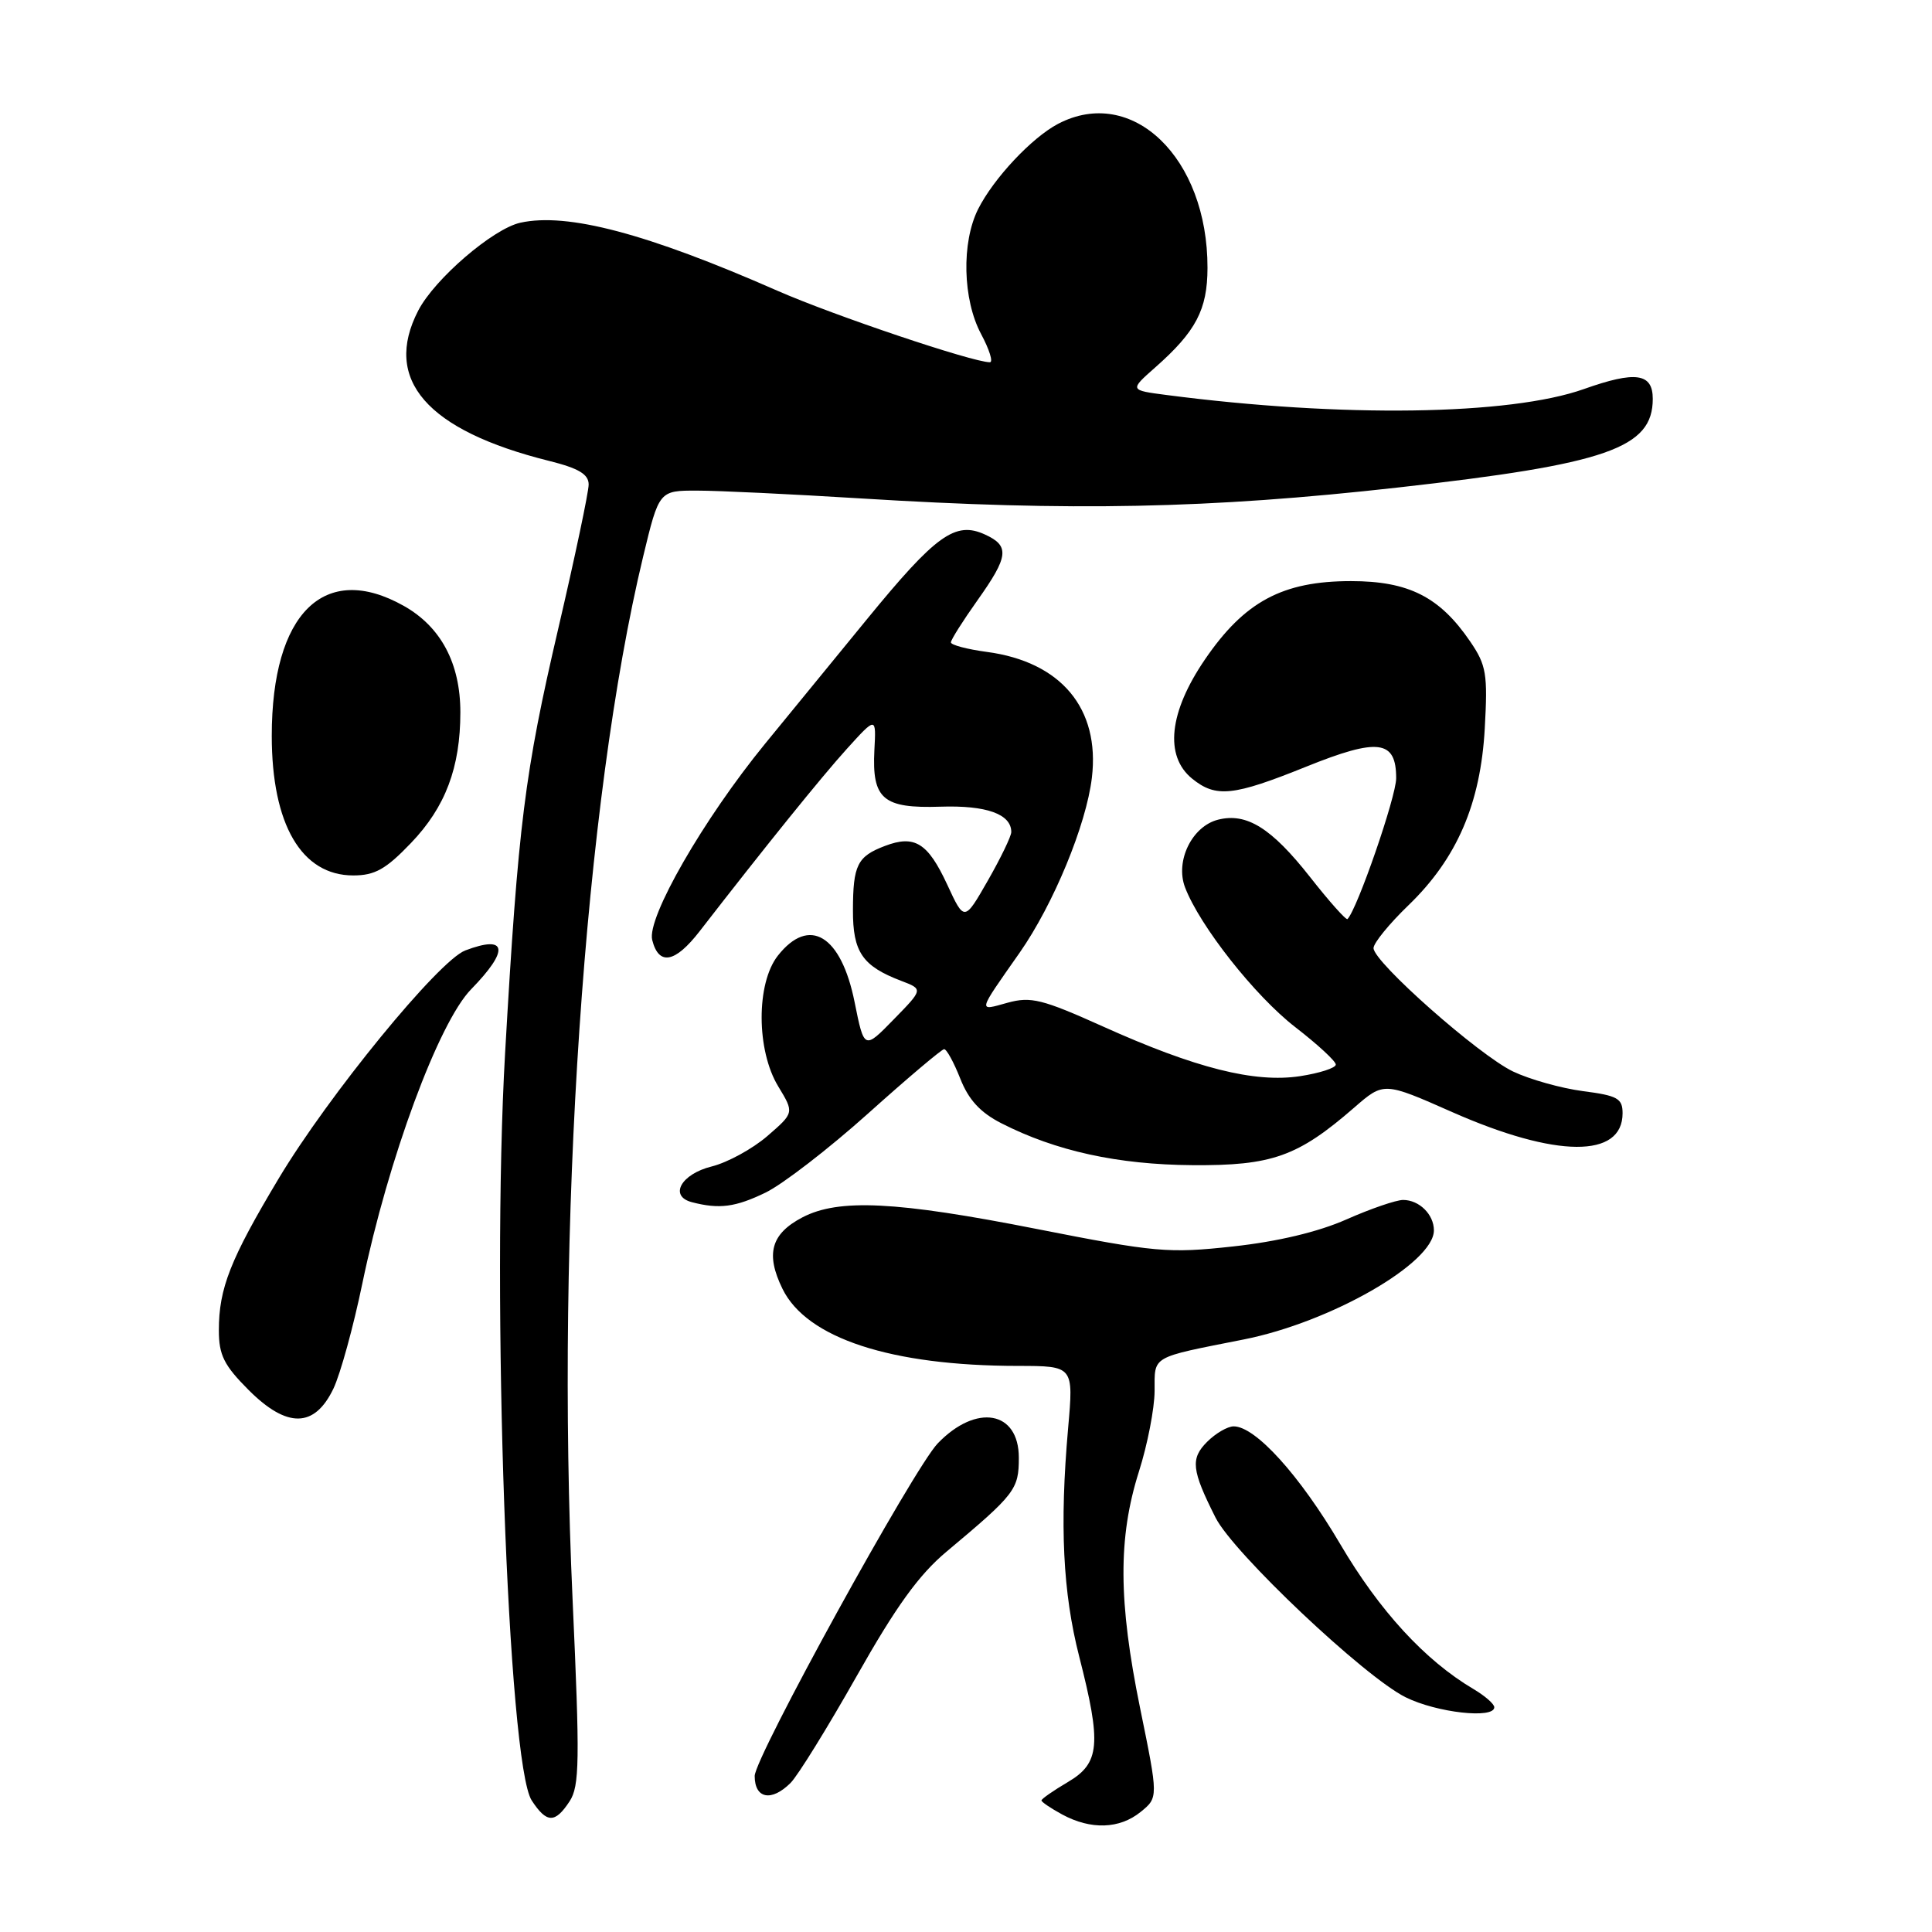 <?xml version="1.0" encoding="UTF-8" standalone="no"?>
<!DOCTYPE svg PUBLIC "-//W3C//DTD SVG 1.1//EN" "http://www.w3.org/Graphics/SVG/1.1/DTD/svg11.dtd" >
<svg xmlns="http://www.w3.org/2000/svg" xmlns:xlink="http://www.w3.org/1999/xlink" version="1.1" viewBox="0 0 256 256">
 <g >
 <path fill="currentColor"
d=" M 151.14 240.09 C 153.49 238.18 153.49 238.18 151.07 226.34 C 148.18 212.19 148.14 203.75 150.91 195.00 C 152.05 191.43 152.98 186.62 152.99 184.32 C 153.00 179.58 152.37 179.95 164.78 177.49 C 176.31 175.21 190.00 167.36 190.00 163.03 C 190.00 160.92 188.05 159.00 185.92 159.00 C 185.00 159.00 181.62 160.16 178.41 161.58 C 174.67 163.24 169.26 164.52 163.39 165.16 C 154.81 166.10 153.09 165.94 137.35 162.84 C 118.74 159.17 111.12 158.80 106.32 161.31 C 102.16 163.49 101.42 166.15 103.68 170.77 C 106.88 177.32 118.04 180.98 134.88 180.99 C 142.26 181.00 142.26 181.00 141.53 189.25 C 140.40 202.11 140.83 211.01 143.00 219.50 C 145.97 231.12 145.75 233.63 141.50 236.13 C 139.57 237.27 138.00 238.36 138.00 238.57 C 138.00 238.77 139.24 239.61 140.75 240.43 C 144.54 242.48 148.34 242.36 151.14 240.09 Z  M 75.47 238.69 C 76.80 236.66 76.84 233.35 75.87 211.94 C 73.61 162.42 77.42 106.17 85.22 73.75 C 87.33 65.00 87.33 65.00 92.41 65.01 C 95.21 65.01 104.92 65.48 114.00 66.04 C 141.88 67.77 160.25 67.40 185.22 64.60 C 212.96 61.49 219.00 59.38 219.00 52.85 C 219.00 49.44 216.73 49.12 209.88 51.55 C 200.05 55.04 177.76 55.36 154.58 52.34 C 149.66 51.70 149.66 51.70 153.08 48.68 C 158.47 43.92 159.99 41.03 160.00 35.50 C 160.03 20.91 150.03 11.27 140.20 16.41 C 136.72 18.24 131.67 23.62 129.61 27.70 C 127.38 32.14 127.56 39.70 130.00 44.26 C 131.10 46.32 131.63 48.00 131.16 48.00 C 128.89 48.00 110.50 41.81 103.00 38.52 C 85.73 30.93 75.18 28.14 68.95 29.51 C 65.32 30.31 57.59 36.96 55.42 41.15 C 50.69 50.30 56.55 57.03 72.75 61.07 C 76.68 62.05 78.00 62.84 78.00 64.20 C 78.00 65.20 76.19 73.78 73.98 83.26 C 69.51 102.46 68.67 109.13 66.93 139.50 C 65.08 171.70 67.29 233.75 70.46 238.58 C 72.44 241.60 73.54 241.63 75.47 238.69 Z  M 104.76 236.24 C 105.72 235.28 109.66 228.91 113.51 222.10 C 118.71 212.89 121.76 208.66 125.41 205.61 C 134.53 197.97 135.00 197.37 135.00 193.15 C 135.00 186.94 129.37 185.95 124.26 191.25 C 121.09 194.53 100.00 232.86 100.00 235.33 C 100.00 238.35 102.23 238.77 104.76 236.24 Z  M 198.00 226.22 C 198.00 225.78 196.75 224.70 195.23 223.80 C 188.82 220.01 182.79 213.45 177.58 204.59 C 172.21 195.47 166.35 189.00 163.47 189.00 C 162.66 189.00 161.08 189.92 159.95 191.05 C 157.72 193.28 157.89 194.79 161.07 201.10 C 163.44 205.79 180.80 222.20 186.26 224.90 C 190.38 226.94 198.00 227.79 198.00 226.22 Z  M 44.18 184.00 C 45.10 182.07 46.83 175.79 48.02 170.03 C 51.44 153.57 58.13 135.47 62.43 131.08 C 67.52 125.86 67.21 123.83 61.65 125.94 C 58.13 127.28 43.53 145.13 36.92 156.17 C 30.51 166.88 29.00 170.71 29.00 176.27 C 29.00 179.56 29.68 180.91 32.95 184.19 C 38.04 189.28 41.68 189.22 44.18 184.00 Z  M 101.45 158.02 C 103.70 156.93 109.81 152.22 115.02 147.55 C 120.23 142.87 124.77 139.04 125.10 139.02 C 125.43 139.01 126.39 140.77 127.24 142.92 C 128.34 145.72 129.89 147.41 132.67 148.83 C 139.89 152.52 148.12 154.32 158.00 154.39 C 168.55 154.47 171.97 153.25 179.43 146.77 C 183.36 143.35 183.36 143.35 192.43 147.36 C 206.20 153.44 215.00 153.50 215.00 147.51 C 215.00 145.55 214.33 145.17 209.75 144.58 C 206.86 144.20 202.70 143.03 200.49 141.98 C 195.94 139.80 182.00 127.47 182.00 125.63 C 182.00 124.96 184.08 122.41 186.62 119.96 C 193.06 113.75 196.19 106.49 196.74 96.50 C 197.14 89.32 196.95 88.14 194.82 85.02 C 190.78 79.09 186.66 77.00 179.01 77.00 C 169.95 77.00 164.90 79.71 159.67 87.37 C 154.89 94.36 154.27 100.18 157.97 103.18 C 161.12 105.73 163.41 105.49 173.05 101.60 C 182.62 97.74 185.00 98.04 185.00 103.12 C 185.00 105.57 179.84 120.49 178.55 121.78 C 178.37 121.96 176.13 119.45 173.58 116.20 C 168.48 109.72 165.19 107.66 161.41 108.61 C 157.95 109.48 155.70 114.08 157.02 117.57 C 158.97 122.69 166.30 131.98 171.63 136.10 C 174.58 138.38 177.00 140.61 177.00 141.06 C 177.00 141.51 174.86 142.20 172.25 142.60 C 166.23 143.51 158.42 141.54 146.16 136.02 C 138.09 132.39 136.60 132.02 133.50 132.87 C 129.54 133.97 129.45 134.31 135.12 126.22 C 139.59 119.82 143.94 109.29 144.68 103.05 C 145.77 93.88 140.60 87.69 130.75 86.38 C 128.14 86.03 126.00 85.46 126.00 85.12 C 126.00 84.77 127.58 82.28 129.50 79.57 C 133.66 73.72 133.82 72.33 130.50 70.82 C 126.58 69.03 124.03 70.86 114.86 82.07 C 110.26 87.68 104.19 95.10 101.36 98.57 C 93.20 108.56 85.69 121.62 86.42 124.55 C 87.29 128.00 89.45 127.60 92.71 123.39 C 101.37 112.21 108.81 102.99 112.22 99.22 C 116.10 94.94 116.10 94.94 115.86 99.40 C 115.53 105.89 116.99 107.14 124.62 106.89 C 130.71 106.69 134.00 107.87 134.00 110.25 C 134.00 110.80 132.60 113.70 130.89 116.69 C 127.78 122.12 127.78 122.12 125.51 117.21 C 122.94 111.68 121.20 110.59 117.26 112.09 C 113.60 113.48 113.03 114.62 113.02 120.60 C 113.00 126.15 114.27 128.01 119.42 129.97 C 122.33 131.08 122.33 131.08 118.42 135.08 C 114.51 139.09 114.51 139.09 113.24 132.79 C 111.46 123.91 107.23 121.35 103.07 126.63 C 100.18 130.31 100.21 139.19 103.13 143.97 C 105.24 147.45 105.24 147.45 101.67 150.54 C 99.71 152.23 96.40 154.04 94.31 154.56 C 90.23 155.57 88.61 158.50 91.69 159.30 C 95.32 160.24 97.45 159.96 101.45 158.02 Z  M 54.45 111.71 C 59.02 106.95 61.00 101.70 61.00 94.38 C 61.00 87.89 58.42 83.05 53.50 80.28 C 42.99 74.37 36.01 81.24 36.01 97.50 C 36.01 109.25 39.95 116.00 46.81 116.00 C 49.67 116.00 51.13 115.18 54.45 111.71 Z "/>
</g>
</svg>